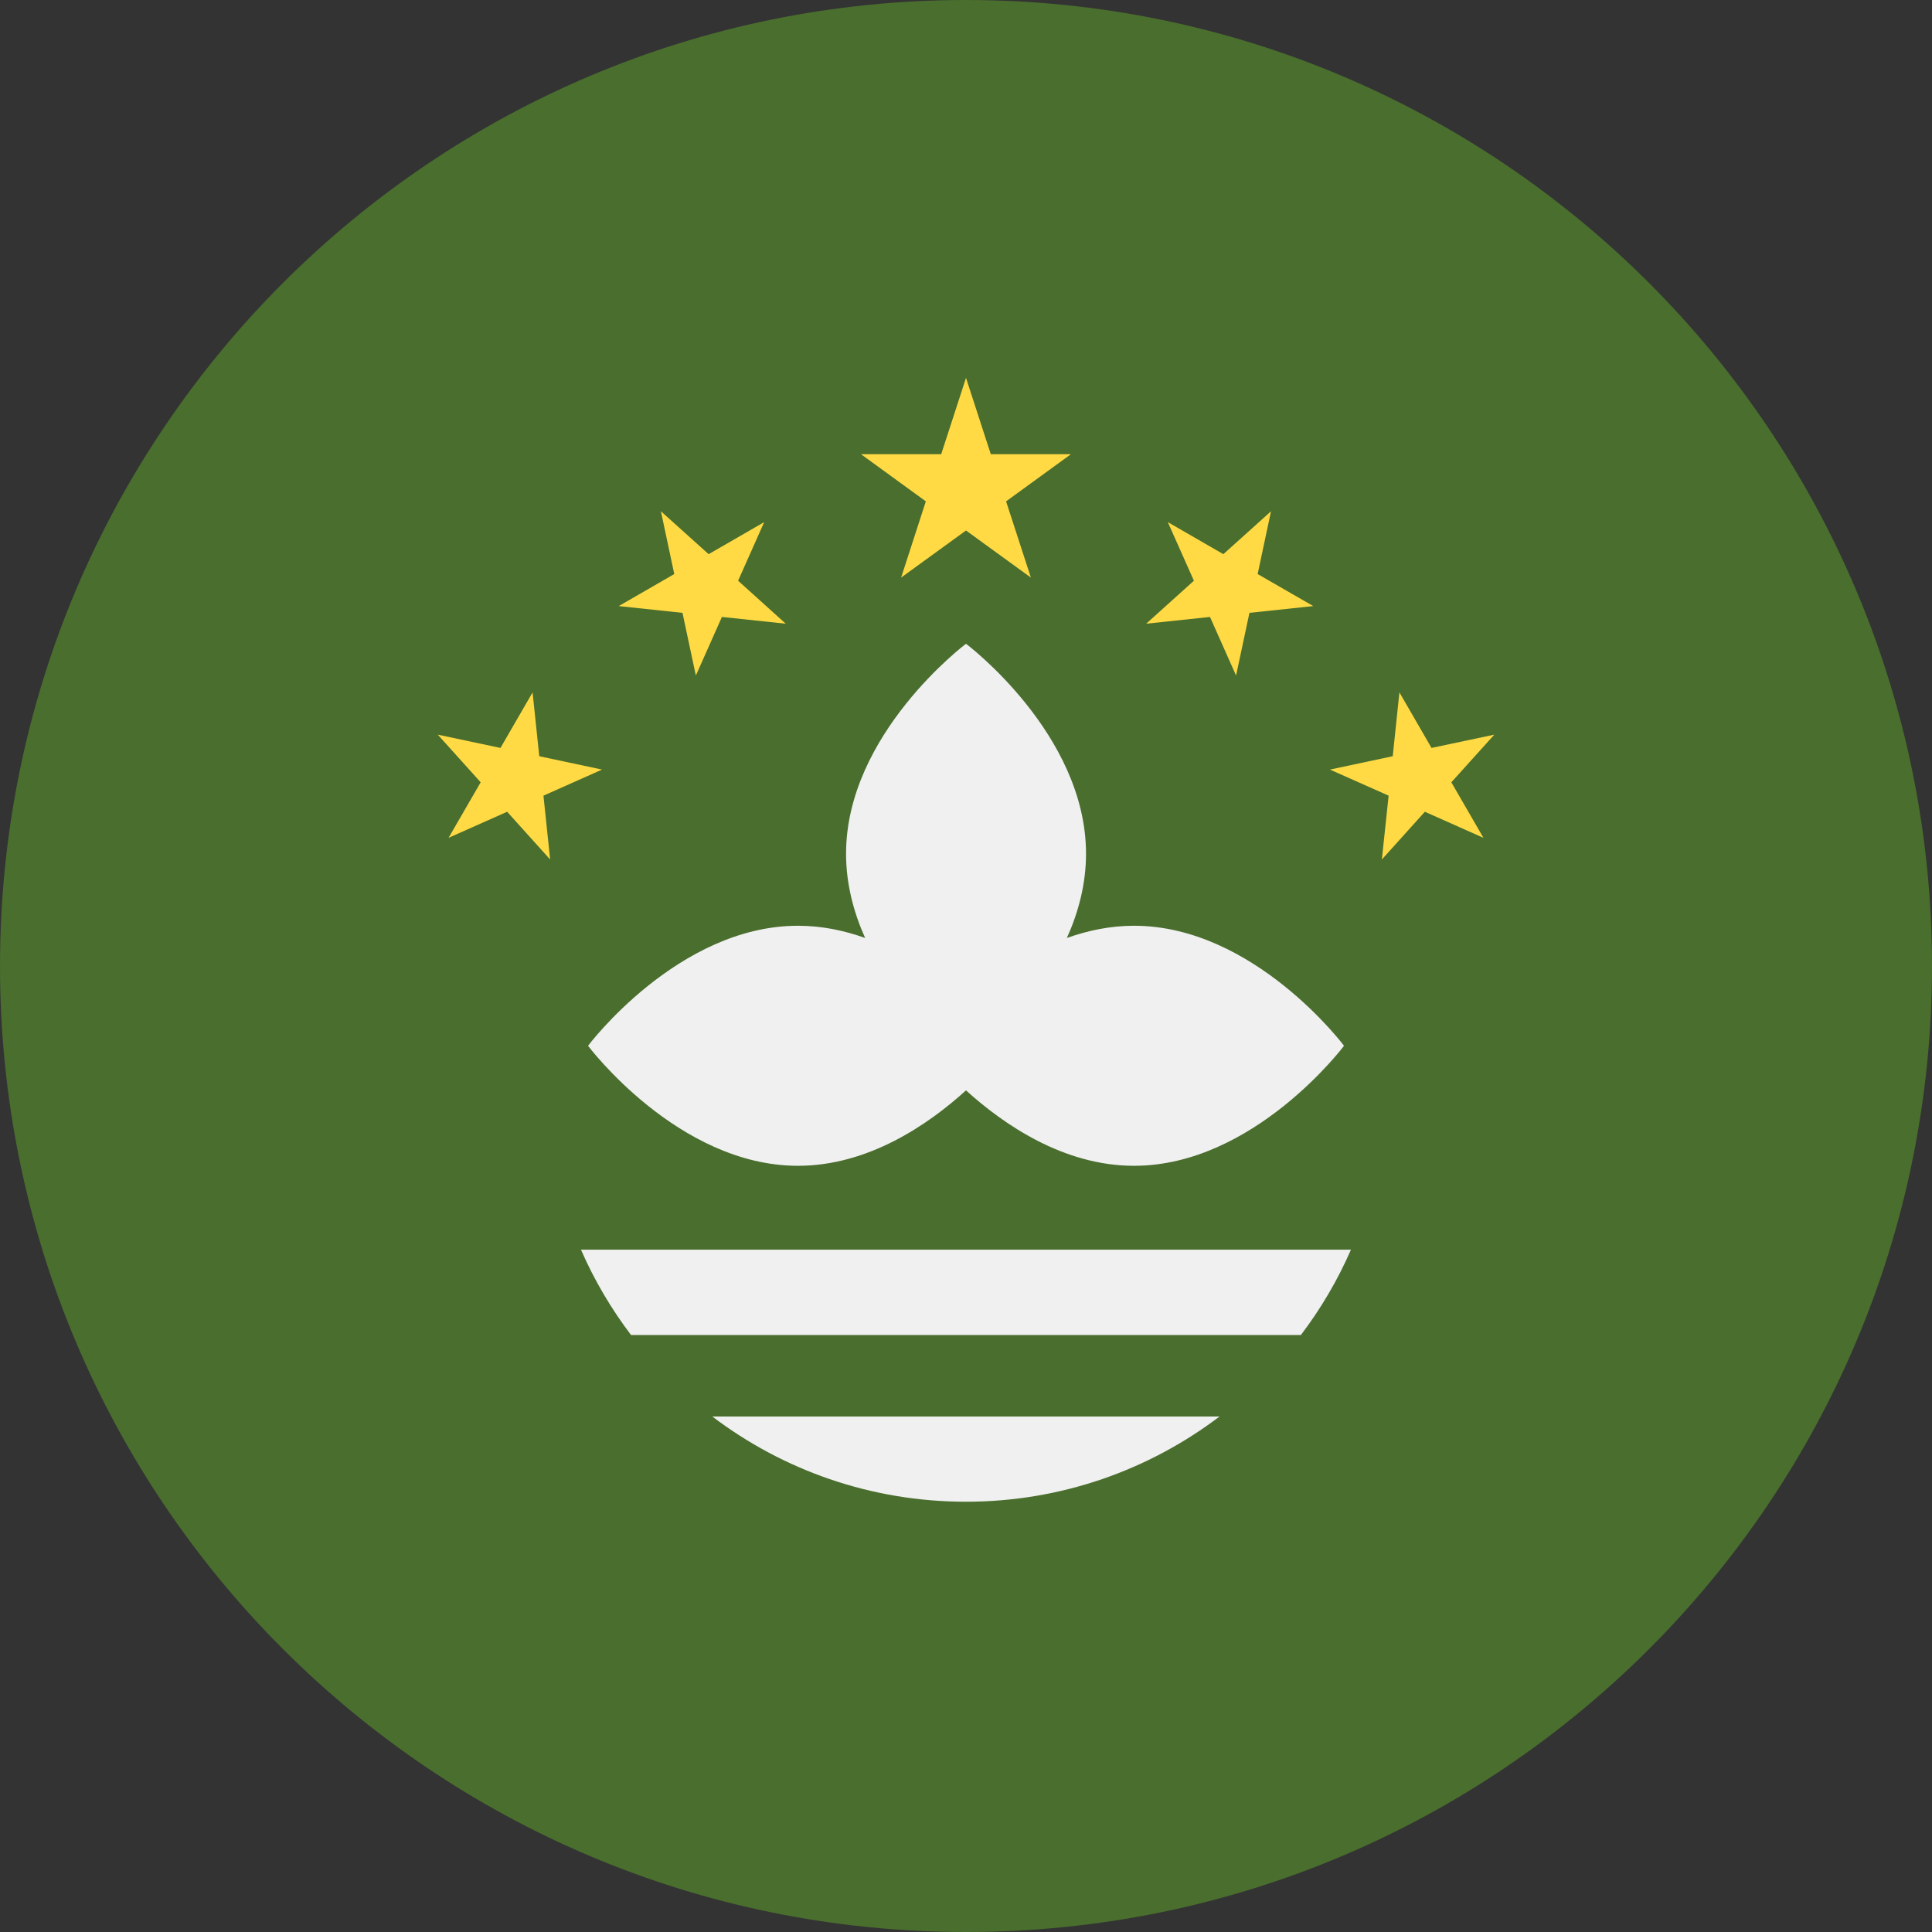 <svg width="24" height="24" viewBox="0 0 24 24" fill="none" xmlns="http://www.w3.org/2000/svg">
<rect x="0" y="0" width="24" height="24" fill="#333333" stroke="none"/>
<g clip-path="url(#clip0_896_8986)">
<path d="M12 24C18.627 24 24 18.627 24 12C24 5.373 18.627 0 12 0C5.373 0 0 5.373 0 12C0 18.627 5.373 24 12 24Z" fill="#496E2D"/>
<path d="M14.087 11.5C13.793 11.5 13.513 11.559 13.253 11.652C13.396 11.335 13.491 10.982 13.491 10.606C13.491 9.115 12 7.997 12 7.997C12 7.997 10.51 9.115 10.51 10.606C10.51 10.982 10.605 11.335 10.747 11.652C10.488 11.559 10.208 11.5 9.913 11.5C8.423 11.5 7.305 12.991 7.305 12.991C7.305 12.991 8.423 14.482 9.913 14.482C10.787 14.482 11.533 13.969 12 13.545C12.468 13.969 13.213 14.482 14.087 14.482C15.578 14.482 16.696 12.991 16.696 12.991C16.696 12.991 15.578 11.5 14.087 11.5Z" fill="#F0F0F0"/>
<path d="M12 4.694L12.308 5.642H13.304L12.498 6.228L12.806 7.175L12 6.59L11.194 7.175L11.501 6.228L10.695 5.642H11.692L12 4.694Z" fill="#FFDA44"/>
<path d="M8.21 6.351L8.803 6.884L9.493 6.486L9.169 7.214L9.761 7.748L8.968 7.664L8.644 8.392L8.478 7.613L7.686 7.529L8.376 7.131L8.21 6.351Z" fill="#FFDA44"/>
<path d="M5.438 9.126L6.217 9.291L6.616 8.601L6.699 9.394L7.479 9.56L6.751 9.884L6.834 10.677L6.3 10.084L5.572 10.408L5.971 9.718L5.438 9.126Z" fill="#FFDA44"/>
<path d="M15.789 6.351L15.197 6.884L14.507 6.486L14.831 7.214L14.238 7.748L15.031 7.664L15.355 8.392L15.521 7.613L16.314 7.529L15.623 7.131L15.789 6.351Z" fill="#FFDA44"/>
<path d="M18.563 9.126L17.783 9.291L17.384 8.601L17.301 9.394L16.521 9.56L17.25 9.884L17.166 10.677L17.7 10.084L18.428 10.408L18.029 9.718L18.563 9.126Z" fill="#FFDA44"/>
<path d="M11.999 18.655C13.183 18.655 14.274 18.26 15.15 17.596H8.848C9.723 18.26 10.815 18.655 11.999 18.655Z" fill="#F0F0F0"/>
<path d="M7.217 15.524C7.382 15.903 7.592 16.258 7.839 16.584H16.16C16.407 16.259 16.617 15.903 16.782 15.524H7.217Z" fill="#F0F0F0"/>
</g>
<defs>
<clipPath id="clip0_896_8986">
<rect width="24" height="24" fill="white"/>
</clipPath>
</defs>
</svg>

